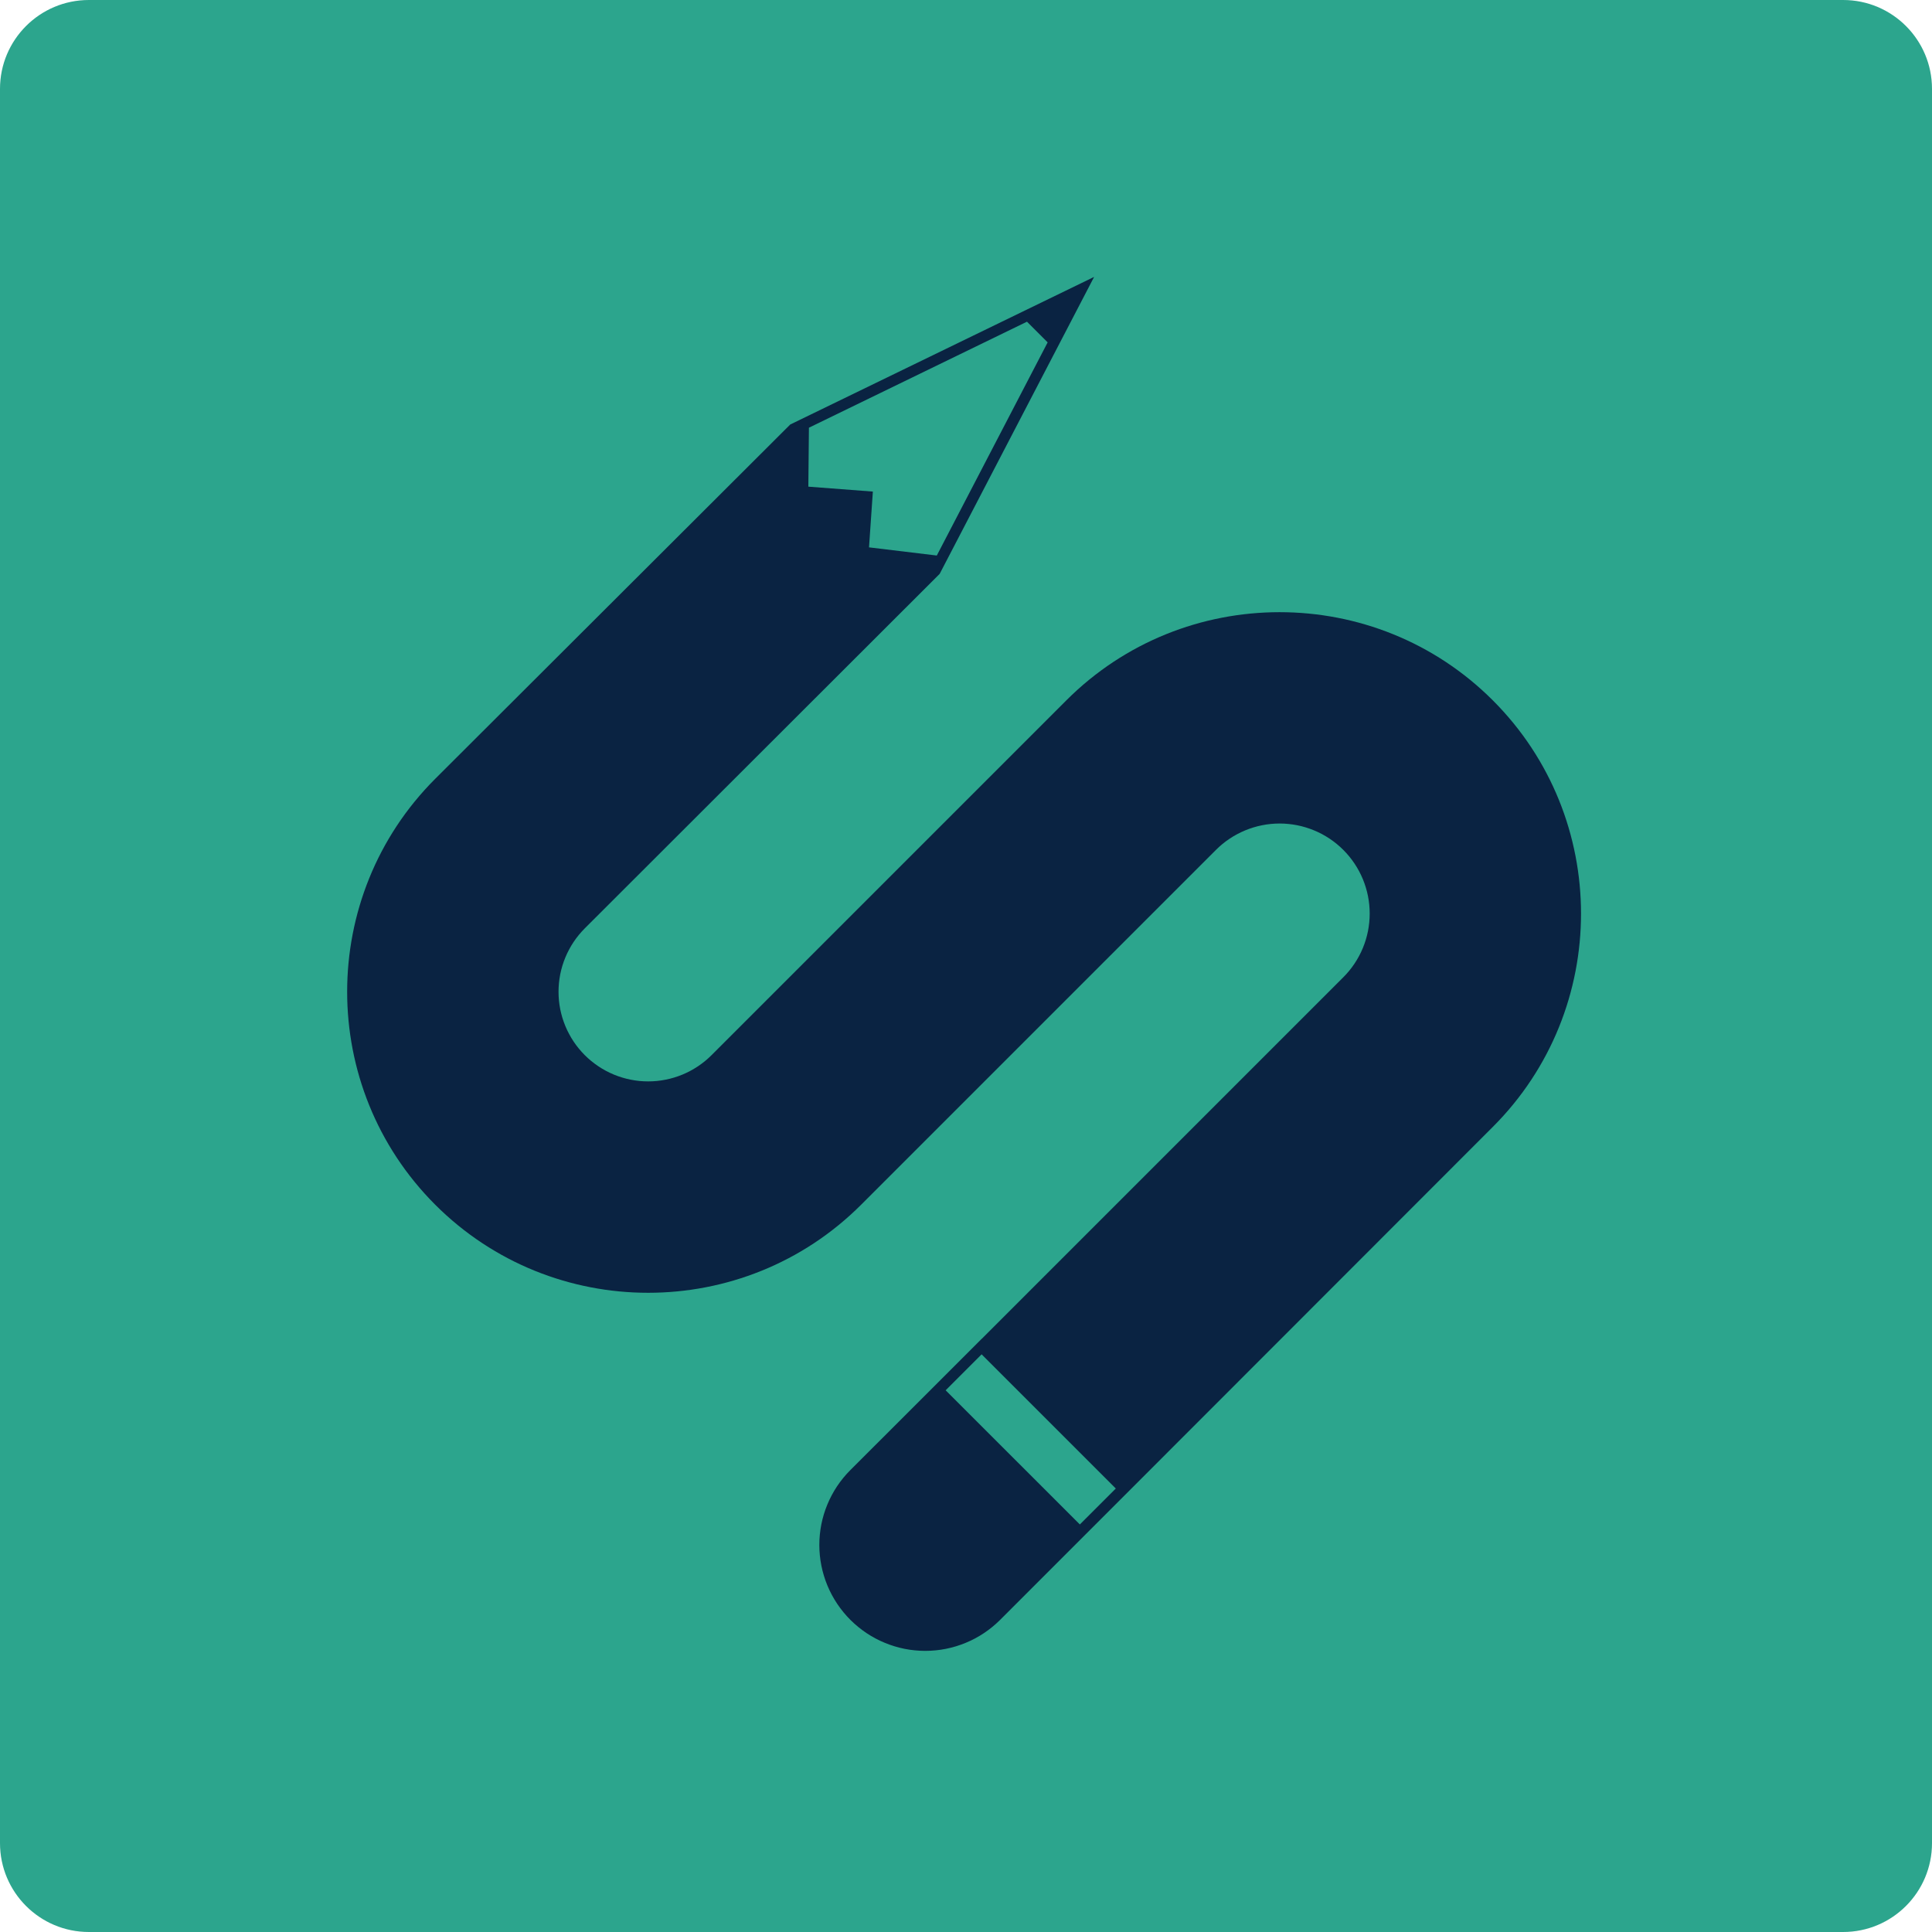 <svg xmlns="http://www.w3.org/2000/svg" xmlns:xlink="http://www.w3.org/1999/xlink" width="500" zoomAndPan="magnify" viewBox="0 0 375 375" height="500" preserveAspectRatio="xMidYMid meet" version="1.2"><defs><clipPath id="69d7d5fb9f"><path d="M 17.25 0 L 357.75 0 C 367.277 0 375 7.723 375 17.25 L 375 357.75 C 375 367.277 367.277 375 357.75 375 L 17.25 375 C 7.723 375 0 367.277 0 357.75 L 0 17.25 C 0 7.723 7.723 0 17.25 0 Z M 17.25 0 "/></clipPath><clipPath id="9ecf205f8b"><path d="M 67.363 53.746 L 306.895 53.746 L 306.895 321 L 67.363 321 Z M 67.363 53.746 "/></clipPath></defs><g id="cf79fac3dd"><g clip-rule="nonzero" clip-path="url(#69d7d5fb9f)"><rect x="0" width="375" y="0" height="375" style="fill:#2ca58d;fill-opacity:1;stroke:none;"/></g><g clip-rule="nonzero" clip-path="url(#9ecf205f8b)"><path style=" stroke:none;fill-rule:nonzero;fill:#0a2342;fill-opacity:1;" d="M 206.973 135.941 L 138.113 204.801 C 137.711 205.203 137.289 205.586 136.848 205.949 C 136.406 206.309 135.949 206.648 135.477 206.965 C 135 207.281 134.512 207.574 134.012 207.844 C 133.508 208.113 132.992 208.355 132.469 208.574 C 131.941 208.793 131.406 208.984 130.859 209.148 C 130.312 209.316 129.762 209.453 129.203 209.562 C 128.645 209.676 128.082 209.758 127.516 209.816 C 126.945 209.871 126.379 209.898 125.809 209.898 C 125.238 209.898 124.672 209.871 124.102 209.816 C 123.535 209.758 122.973 209.676 122.414 209.562 C 121.855 209.453 121.305 209.316 120.758 209.148 C 120.211 208.984 119.676 208.793 119.148 208.574 C 118.625 208.355 118.109 208.113 117.605 207.844 C 117.105 207.574 116.617 207.281 116.141 206.965 C 115.668 206.648 115.211 206.309 114.77 205.949 C 114.328 205.586 113.906 205.203 113.504 204.801 C 113.102 204.398 112.719 203.977 112.359 203.535 C 111.996 203.098 111.656 202.641 111.34 202.164 C 111.023 201.691 110.73 201.203 110.465 200.699 C 110.195 200.199 109.949 199.684 109.734 199.156 C 109.516 198.629 109.324 198.094 109.156 197.551 C 108.992 197.004 108.855 196.453 108.742 195.895 C 108.633 195.336 108.547 194.77 108.492 194.203 C 108.438 193.637 108.41 193.07 108.41 192.5 C 108.41 191.93 108.438 191.359 108.492 190.793 C 108.547 190.227 108.633 189.664 108.742 189.105 C 108.855 188.547 108.992 187.992 109.156 187.449 C 109.324 186.902 109.516 186.367 109.734 185.84 C 109.949 185.312 110.195 184.801 110.465 184.297 C 110.73 183.793 111.023 183.305 111.34 182.832 C 111.656 182.359 111.996 181.902 112.359 181.461 C 112.719 181.02 113.102 180.598 113.504 180.195 L 182.387 111.391 L 212.367 53.746 L 153.387 82.395 L 84.477 151.164 C 61.684 173.957 61.684 211.039 84.477 233.836 C 107.266 256.629 144.352 256.625 167.145 233.836 L 236.008 164.973 C 236.41 164.566 236.836 164.184 237.277 163.82 C 237.719 163.457 238.18 163.113 238.656 162.797 C 239.133 162.477 239.621 162.184 240.129 161.914 C 240.633 161.645 241.148 161.398 241.68 161.18 C 242.207 160.961 242.746 160.766 243.293 160.602 C 243.84 160.434 244.395 160.293 244.957 160.184 C 245.52 160.07 246.086 159.984 246.656 159.93 C 247.227 159.875 247.797 159.844 248.371 159.844 C 248.941 159.844 249.512 159.871 250.082 159.93 C 250.652 159.984 251.219 160.07 251.781 160.18 C 252.344 160.293 252.898 160.43 253.445 160.598 C 253.992 160.762 254.531 160.957 255.062 161.176 C 255.59 161.395 256.109 161.637 256.613 161.906 C 257.117 162.18 257.609 162.473 258.086 162.789 C 258.562 163.109 259.02 163.449 259.465 163.812 C 259.906 164.176 260.328 164.559 260.734 164.965 C 261.141 165.371 261.523 165.793 261.887 166.234 C 262.25 166.68 262.59 167.137 262.91 167.613 C 263.227 168.09 263.523 168.582 263.793 169.086 C 264.062 169.59 264.305 170.109 264.527 170.637 C 264.746 171.168 264.938 171.707 265.102 172.254 C 265.27 172.801 265.41 173.355 265.52 173.918 C 265.633 174.48 265.715 175.047 265.773 175.617 C 265.828 176.184 265.855 176.758 265.855 177.328 C 265.855 177.902 265.828 178.473 265.77 179.043 C 265.715 179.613 265.629 180.18 265.52 180.742 C 265.406 181.301 265.27 181.855 265.102 182.406 C 264.934 182.953 264.742 183.492 264.523 184.02 C 264.305 184.551 264.059 185.066 263.789 185.57 C 263.52 186.078 263.223 186.566 262.906 187.043 C 262.586 187.52 262.246 187.98 261.883 188.422 C 261.52 188.863 261.137 189.289 260.73 189.691 L 190.551 259.871 L 190.551 259.859 L 180.547 269.863 L 165.039 285.355 C 164.562 285.832 164.113 286.328 163.688 286.848 C 163.258 287.371 162.859 287.91 162.484 288.469 C 162.113 289.031 161.766 289.605 161.449 290.199 C 161.133 290.793 160.848 291.402 160.59 292.023 C 160.332 292.645 160.105 293.281 159.91 293.922 C 159.715 294.566 159.555 295.219 159.422 295.879 C 159.293 296.539 159.195 297.207 159.129 297.875 C 159.062 298.547 159.031 299.219 159.031 299.891 C 159.031 300.562 159.066 301.234 159.133 301.902 C 159.199 302.574 159.297 303.238 159.43 303.898 C 159.562 304.559 159.727 305.211 159.922 305.855 C 160.117 306.5 160.344 307.133 160.602 307.754 C 160.859 308.375 161.148 308.98 161.465 309.574 C 161.785 310.168 162.129 310.746 162.504 311.305 C 162.879 311.863 163.281 312.402 163.707 312.922 C 164.133 313.441 164.586 313.941 165.062 314.418 C 165.539 314.891 166.035 315.344 166.559 315.77 C 167.078 316.195 167.617 316.598 168.176 316.973 C 168.734 317.344 169.312 317.691 169.906 318.008 C 170.5 318.324 171.105 318.613 171.73 318.867 C 172.352 319.125 172.984 319.352 173.629 319.547 C 174.27 319.742 174.922 319.906 175.582 320.039 C 176.242 320.168 176.906 320.27 177.578 320.332 C 178.246 320.398 178.918 320.434 179.59 320.434 C 180.266 320.434 180.934 320.398 181.605 320.332 C 182.273 320.27 182.938 320.168 183.598 320.039 C 184.258 319.906 184.91 319.742 185.555 319.547 C 186.199 319.352 186.832 319.125 187.453 318.867 C 188.074 318.613 188.684 318.324 189.277 318.008 C 189.871 317.691 190.445 317.344 191.004 316.973 C 191.566 316.598 192.105 316.195 192.625 315.77 C 193.145 315.344 193.645 314.891 194.121 314.418 L 209.625 298.91 L 219.625 288.91 L 289.758 218.727 C 312.582 195.902 312.582 158.762 289.758 135.941 C 266.938 113.117 229.797 113.117 206.973 135.941 Z M 156.898 94.461 L 157.012 83.016 L 199.336 62.441 L 203.348 66.457 L 181.832 107.828 L 168.676 106.242 L 169.422 95.414 Z M 216.578 288.918 L 209.598 295.895 L 183.551 269.855 L 190.531 262.875 Z M 216.578 288.918 "/></g></g></svg>
